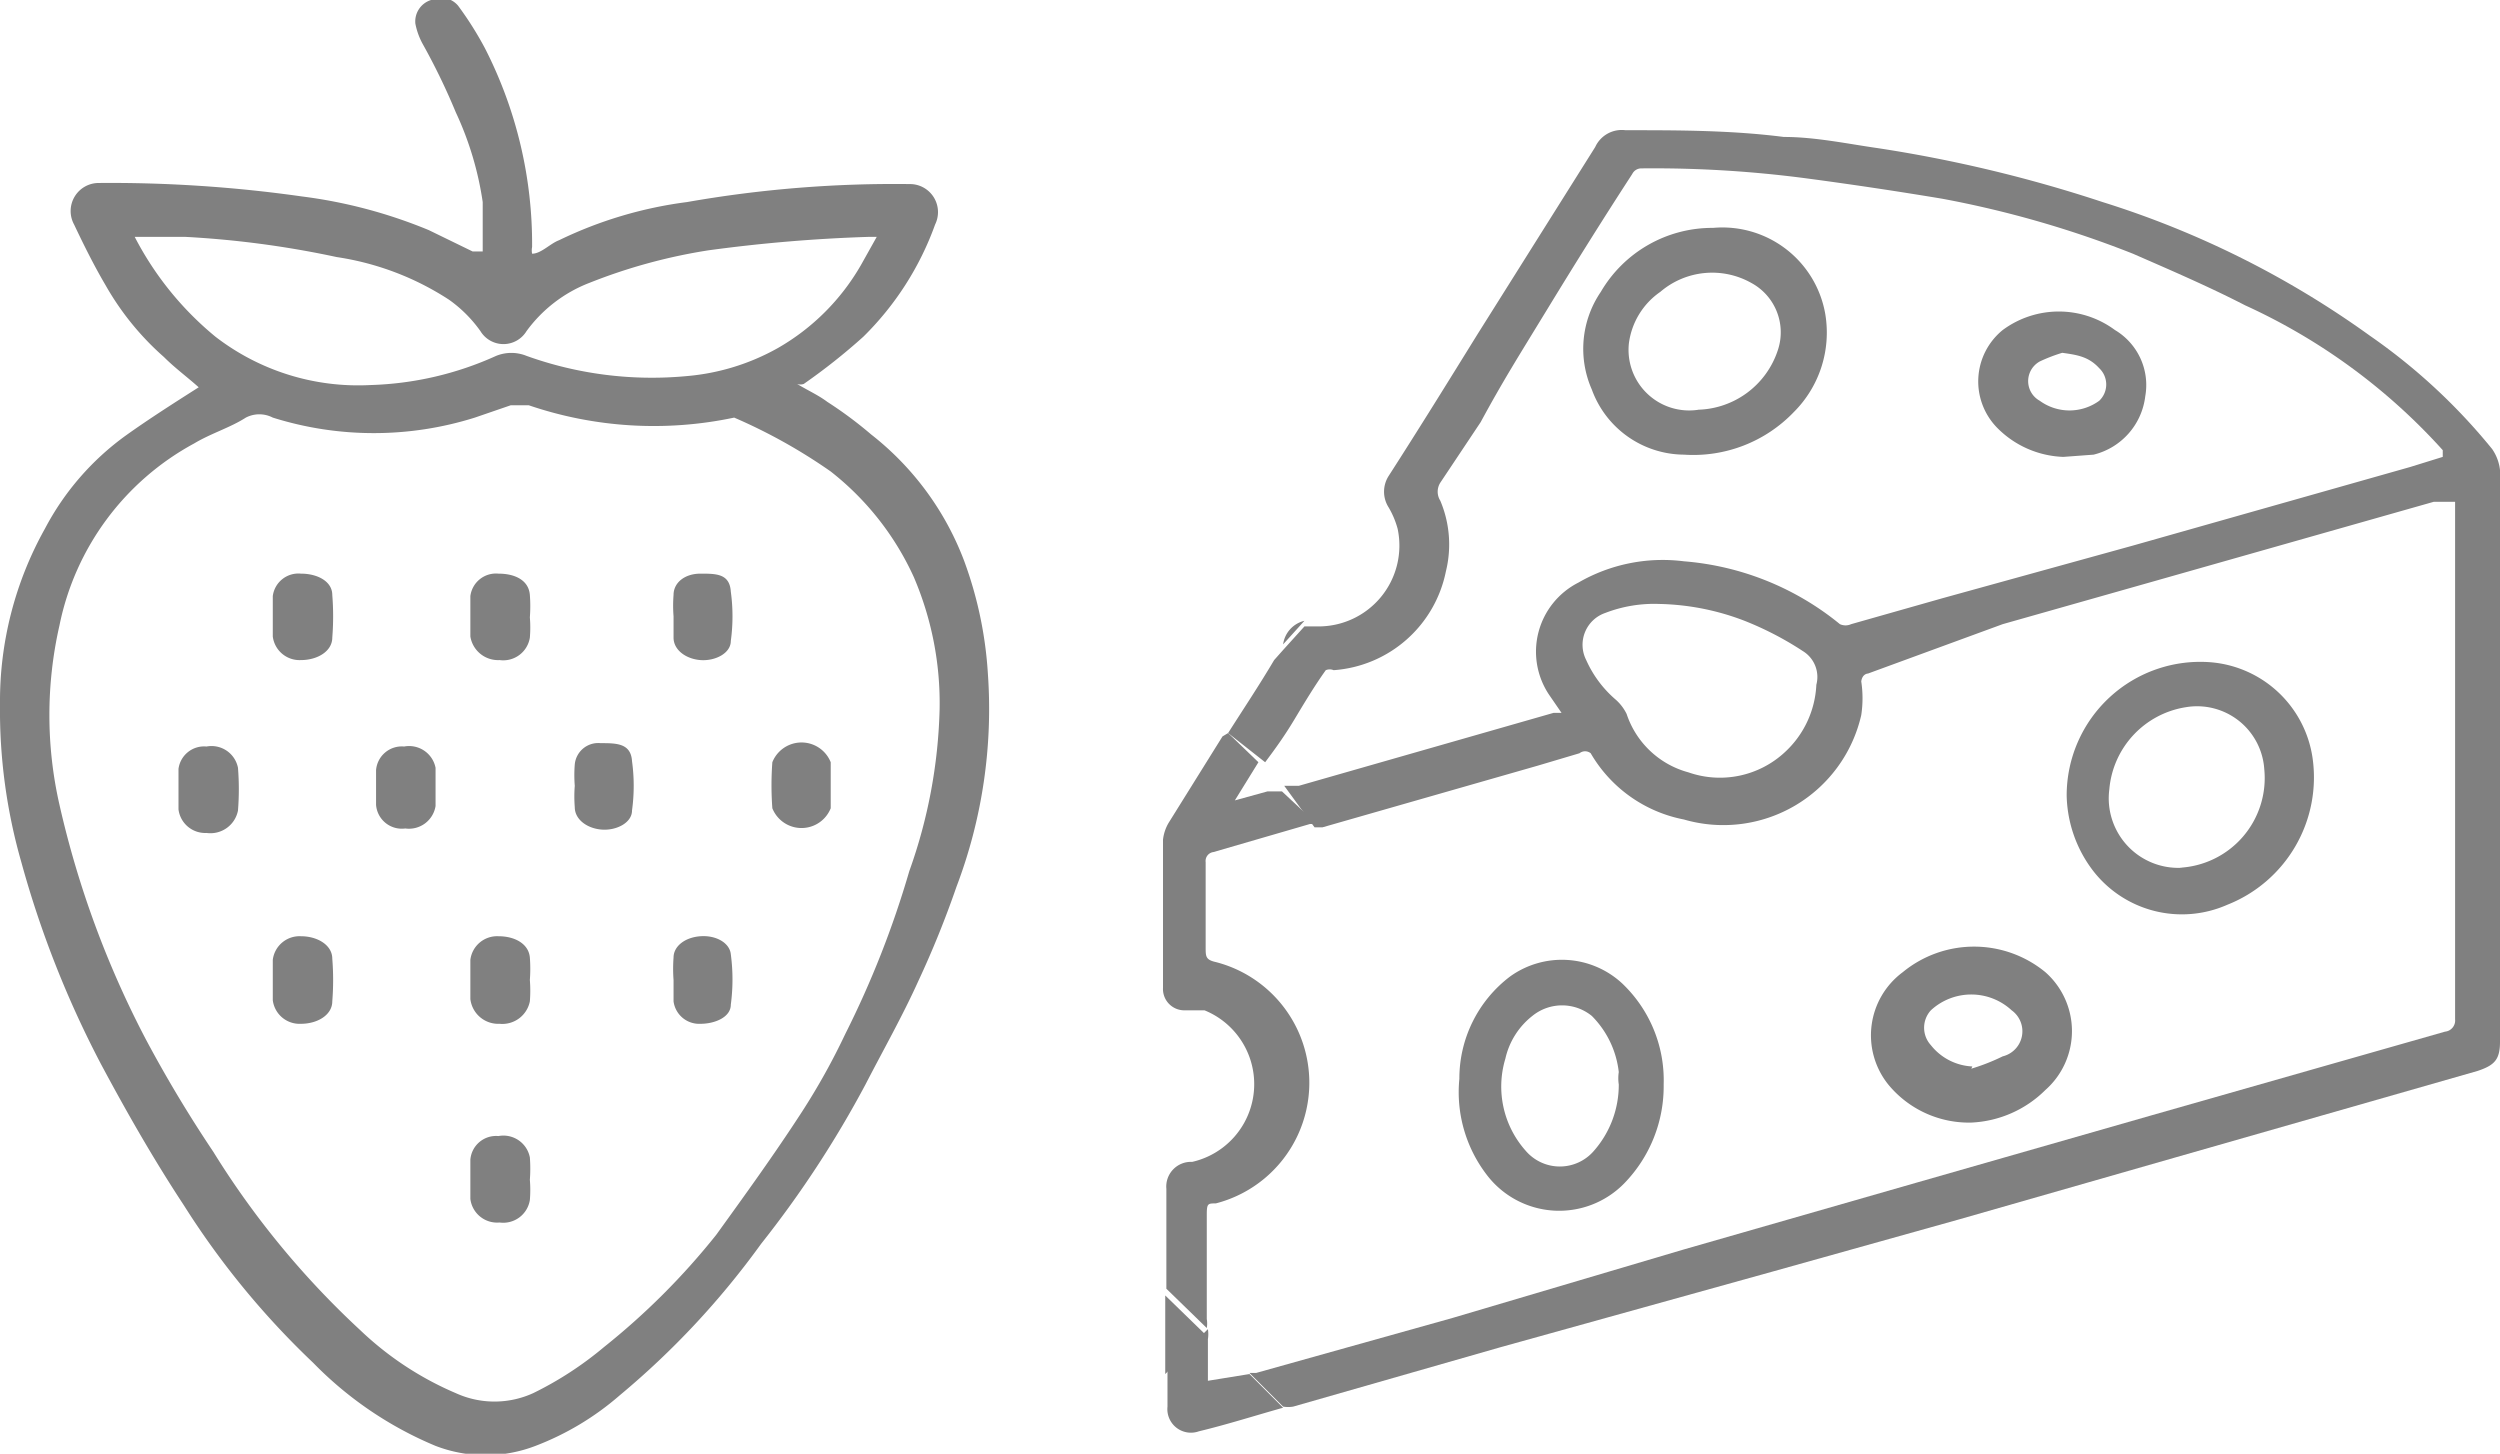 <svg xmlns="http://www.w3.org/2000/svg" viewBox="0 0 22.27 12.95"><defs><style>.cls-1{fill:gray;}</style></defs><title>Asset 12</title><g id="Layer_2" data-name="Layer 2"><g id="Layer_10" data-name="Layer 10"><path class="cls-1" d="M1.77,3.45c-.1-.09-.21-.17-.31-.27a2.48,2.48,0,0,1-.52-.64C.84,2.37.75,2.19.66,2a.25.25,0,0,1,.22-.37,12.14,12.14,0,0,1,1.81.12,4.39,4.39,0,0,1,1.13.3l.39.19.09,0c0-.16,0-.3,0-.44A2.87,2.87,0,0,0,4.06,1,5.77,5.77,0,0,0,3.77.4.62.62,0,0,1,3.7.21.2.2,0,0,1,3.84,0a.2.2,0,0,1,.24.05,3,3,0,0,1,.24.38A3.83,3.83,0,0,1,4.74,2.2a.15.15,0,0,0,0,.06c.08,0,.16-.09.24-.12A3.69,3.69,0,0,1,6.12,1.8a10.66,10.66,0,0,1,2-.16A.25.25,0,0,1,8.33,2a2.67,2.67,0,0,1-.64,1,5.43,5.43,0,0,1-.53.42.09.09,0,0,1-.06,0c.1.06.19.1.27.16a3.58,3.58,0,0,1,.39.29,2.59,2.59,0,0,1,.83,1.13A3.52,3.52,0,0,1,8.8,6,4.46,4.46,0,0,1,8.52,7.9a8.68,8.68,0,0,1-.34.84c-.14.31-.31.61-.47.92a9.37,9.37,0,0,1-.93,1.42,7.34,7.34,0,0,1-1.26,1.35,2.5,2.5,0,0,1-.75.45,1.24,1.24,0,0,1-.89,0,3.29,3.29,0,0,1-1.09-.74,7.33,7.33,0,0,1-1.15-1.4c-.27-.41-.51-.83-.74-1.26a9,9,0,0,1-.71-1.8A4.92,4.92,0,0,1,0,6.27,3.15,3.15,0,0,1,.4,4.71a2.4,2.4,0,0,1,.72-.83C1.33,3.73,1.55,3.59,1.77,3.45Zm6.6,2.87a2.85,2.85,0,0,0-.23-1.18A2.52,2.52,0,0,0,7.4,4.2a4.84,4.84,0,0,0-.86-.48s0,0,0,0a3.45,3.45,0,0,1-1.83-.11H4.55l-.32.11a3,3,0,0,1-1.8,0,.26.26,0,0,0-.24,0c-.14.09-.31.14-.46.23A2.38,2.38,0,0,0,.53,5.57a3.6,3.6,0,0,0,0,1.6A8.57,8.57,0,0,0,1.3,9.26a11.55,11.55,0,0,0,.6,1,7.65,7.65,0,0,0,1.31,1.59,2.85,2.85,0,0,0,.85.56.83.83,0,0,0,.69,0A3.09,3.09,0,0,0,5.38,12a6.3,6.3,0,0,0,1-1c.26-.36.52-.72.76-1.09a6,6,0,0,0,.39-.7A8.51,8.51,0,0,0,8.1,7.76,4.6,4.6,0,0,0,8.37,6.32ZM1.2,2.11A2.83,2.83,0,0,0,1.92,3a2.08,2.08,0,0,0,1.38.43,2.91,2.91,0,0,0,1.12-.26.36.36,0,0,1,.27,0,3.3,3.3,0,0,0,1.43.18,2,2,0,0,0,.81-.25,2,2,0,0,0,.74-.74l.14-.25H7.74a13.79,13.79,0,0,0-1.43.12,4.9,4.9,0,0,0-1.06.29,1.25,1.25,0,0,0-.56.43.24.24,0,0,1-.41,0A1.18,1.18,0,0,0,4,2.67a2.51,2.51,0,0,0-1-.38,8.6,8.6,0,0,0-1.35-.18Z"/><path class="cls-1" d="M1.59,7V6.85a.23.23,0,0,1,.25-.2.24.24,0,0,1,.28.19,2.41,2.41,0,0,1,0,.38.25.25,0,0,1-.28.2.24.24,0,0,1-.25-.21Z"/><path class="cls-1" d="M7.4,7v.2a.28.28,0,0,1-.52,0,2.8,2.8,0,0,1,0-.41.28.28,0,0,1,.52,0V7Z"/><path class="cls-1" d="M5.12,7a1.2,1.2,0,0,1,0-.19.21.21,0,0,1,.23-.19c.14,0,.27,0,.28.16a1.62,1.62,0,0,1,0,.44c0,.11-.14.18-.27.17s-.24-.09-.24-.2a1.21,1.21,0,0,1,0-.19Z"/><path class="cls-1" d="M3.88,7v.18a.24.24,0,0,1-.27.2.23.23,0,0,1-.26-.21V6.86a.23.23,0,0,1,.25-.21.24.24,0,0,1,.28.19Z"/><path class="cls-1" d="M2.43,8.73V8.55a.24.24,0,0,1,.25-.21c.15,0,.28.08.28.2a2.41,2.41,0,0,1,0,.38c0,.12-.13.2-.28.2a.24.24,0,0,1-.25-.21Z"/><path class="cls-1" d="M6,8.73a1.34,1.34,0,0,1,0-.2c0-.1.1-.18.24-.19s.26.06.27.16a1.7,1.7,0,0,1,0,.45c0,.11-.14.17-.27.17A.23.23,0,0,1,6,8.92V8.73Z"/><path class="cls-1" d="M4.72,8.73a1.2,1.2,0,0,1,0,.19.25.25,0,0,1-.27.2.25.25,0,0,1-.26-.22V8.55a.24.24,0,0,1,.25-.21c.15,0,.27.07.28.19A1.33,1.33,0,0,1,4.72,8.73Z"/><path class="cls-1" d="M2.43,5.5V5.31a.23.23,0,0,1,.25-.2c.15,0,.28.07.28.19a2.41,2.41,0,0,1,0,.38c0,.12-.13.2-.28.2a.24.24,0,0,1-.25-.21Z"/><path class="cls-1" d="M6,5.49A1.2,1.2,0,0,1,6,5.3c0-.11.1-.19.24-.19s.26,0,.27.16a1.62,1.62,0,0,1,0,.44c0,.11-.14.18-.27.17S6,5.79,6,5.68V5.49Z"/><path class="cls-1" d="M4.72,5.5a1.08,1.08,0,0,1,0,.18.24.24,0,0,1-.27.2.25.25,0,0,1-.26-.21V5.31a.23.23,0,0,1,.25-.2c.15,0,.27.06.28.19A1.33,1.33,0,0,1,4.72,5.5Z"/><path class="cls-1" d="M4.72,10.51a1.08,1.08,0,0,1,0,.18.24.24,0,0,1-.27.2.24.24,0,0,1-.26-.21v-.35a.23.23,0,0,1,.25-.21.24.24,0,0,1,.28.19A1.33,1.33,0,0,1,4.72,10.51Z"/><path class="cls-1" d="M10.94,6.53v0c.14-.22.28-.43.41-.65l.08-.09.19-.21h.11a.72.72,0,0,0,.72-.87.77.77,0,0,0-.08-.19.26.26,0,0,1,0-.28c.27-.42.53-.84.79-1.26l1.05-1.67a.26.26,0,0,1,.27-.15c.47,0,.94,0,1.41.06.28,0,.56.06.84.1a12.28,12.28,0,0,1,2,.48,8.3,8.3,0,0,1,2.38,1.19A5.26,5.26,0,0,1,22.2,4a.41.41,0,0,1,.07.28v5c0,.16-.05.21-.2.26l-2.69.77-1.92.55-1.68.47L13.37,12l-1.85.53a.27.27,0,0,1-.09,0l-.3-.3.06,0,1.75-.49L15,11.13l2.09-.6,2.06-.59,2.63-.75a.1.1,0,0,0,.09-.11c0-.95,0-1.91,0-2.86V4.47l-.19,0-2.5.71-1.34.38L16.64,6s-.05,0-.06.07a1,1,0,0,1,0,.3A1.26,1.26,0,0,1,15,7.3a1.23,1.23,0,0,1-.83-.59.08.08,0,0,0-.1,0l-.37.11-1.92.55h-.07L11.44,7l.13,0,2.27-.65.07,0-.11-.16a.69.69,0,0,1,.26-1A1.5,1.5,0,0,1,15,5a2.51,2.51,0,0,1,1.39.56.12.12,0,0,0,.1,0l.81-.23L19,4.86l2.47-.7.29-.09v0l0-.06A5.37,5.37,0,0,0,20,2.72c-.33-.17-.68-.32-1-.46a9.17,9.17,0,0,0-1.7-.49q-.6-.1-1.2-.18a10.41,10.41,0,0,0-1.48-.09.09.09,0,0,0-.08.05c-.26.4-.51.8-.76,1.21s-.39.63-.59,1l-.36.54a.15.15,0,0,0,0,.16,1,1,0,0,1,.05.63,1.1,1.1,0,0,1-1,.88.09.09,0,0,0-.07,0c-.1.14-.19.29-.28.44s-.17.26-.26.38Zm3.84-1.15a1.21,1.21,0,0,0-.48.08.3.3,0,0,0-.17.42,1,1,0,0,0,.26.35.41.41,0,0,1,.1.13.8.8,0,0,0,.55.52.85.85,0,0,0,.86-.18.87.87,0,0,0,.28-.6.27.27,0,0,0-.12-.3,2.86,2.86,0,0,0-.52-.27A2.23,2.23,0,0,0,14.78,5.38Z"/><path class="cls-1" d="M10.94,6.53l.27.26L11,7.13l.29-.08.13,0,.31.29-.06,0-.86.25a.08.08,0,0,0-.07.09v.76c0,.08,0,.11.09.13a1.11,1.11,0,0,1,0,2.15c-.07,0-.08,0-.08.1v.93a.24.24,0,0,1,0,.08l-.36-.35s0-.05,0-.07v-.82a.22.22,0,0,1,.23-.24A.71.71,0,0,0,10.73,9l-.18,0a.19.19,0,0,1-.19-.2V7.48a.38.38,0,0,1,.05-.15l.48-.77Z"/><path class="cls-1" d="M11.13,12.24l.3.3s0,0,0,0c-.25.07-.5.15-.75.21a.21.21,0,0,1-.28-.22v-.25s0-.06,0-.08l.36-.36a.29.29,0,0,1,0,.09v.37Z"/><path class="cls-1" d="M10.74,11.88l-.36.36s0,0,0-.05v-.65s0,0,0,0l.36.35Z"/><path class="cls-1" d="M11.62,5.53l-.19.21A.25.25,0,0,1,11.62,5.53Z"/><path class="cls-1" d="M18.41,7.09A1.19,1.19,0,0,1,19.7,5.9a1,1,0,0,1,.9.85,1.22,1.22,0,0,1-.76,1.31,1,1,0,0,1-1.2-.31A1.14,1.14,0,0,1,18.41,7.09Zm1,.64a.8.8,0,0,0,.76-.88.6.6,0,0,0-.7-.55.81.81,0,0,0-.68.73A.62.62,0,0,0,19.44,7.73Z"/><path class="cls-1" d="M14.82,9.66a1.24,1.24,0,0,1-.35.88.81.81,0,0,1-1.23-.08A1.21,1.21,0,0,1,13,9.61a1.14,1.14,0,0,1,.45-.91.79.79,0,0,1,1,.06A1.19,1.19,0,0,1,14.82,9.66Zm-.4,0a.37.37,0,0,1,0-.11.84.84,0,0,0-.24-.5.42.42,0,0,0-.53,0,.67.67,0,0,0-.24.38.86.86,0,0,0,.18.82.4.4,0,0,0,.61,0A.89.89,0,0,0,14.42,9.66Z"/><path class="cls-1" d="M17.56,10a.93.93,0,0,1-.74-.34.7.7,0,0,1,.13-1,1,1,0,0,1,1.27,0,.7.7,0,0,1,0,1.05A1,1,0,0,1,17.56,10Zm0-.48v0a1.82,1.82,0,0,0,.28-.11A.23.23,0,0,0,17.92,9a.53.53,0,0,0-.72,0,.23.23,0,0,0,0,.31A.5.5,0,0,0,17.57,9.5Z"/><path class="cls-1" d="M15,4.05a.88.88,0,0,1-.82-.58.9.9,0,0,1,.08-.87,1.15,1.15,0,0,1,1-.57.93.93,0,0,1,1,.77,1,1,0,0,1-.28.87A1.24,1.24,0,0,1,15,4.05Zm.09-.4a.77.77,0,0,0,.75-.54.5.5,0,0,0-.24-.59.71.71,0,0,0-.81.08.66.66,0,0,0-.28.46A.54.54,0,0,0,15.13,3.65Z"/><path class="cls-1" d="M18.38,4.07a.87.87,0,0,1-.59-.26.59.59,0,0,1,.05-.87.84.84,0,0,1,1,0,.57.57,0,0,1,.27.59.61.61,0,0,1-.46.52Zm0-.93a1.45,1.45,0,0,0-.21.08.2.2,0,0,0,0,.35.45.45,0,0,0,.53,0,.2.2,0,0,0,0-.29C18.6,3.17,18.49,3.16,18.35,3.14Z"/></g></g></svg>